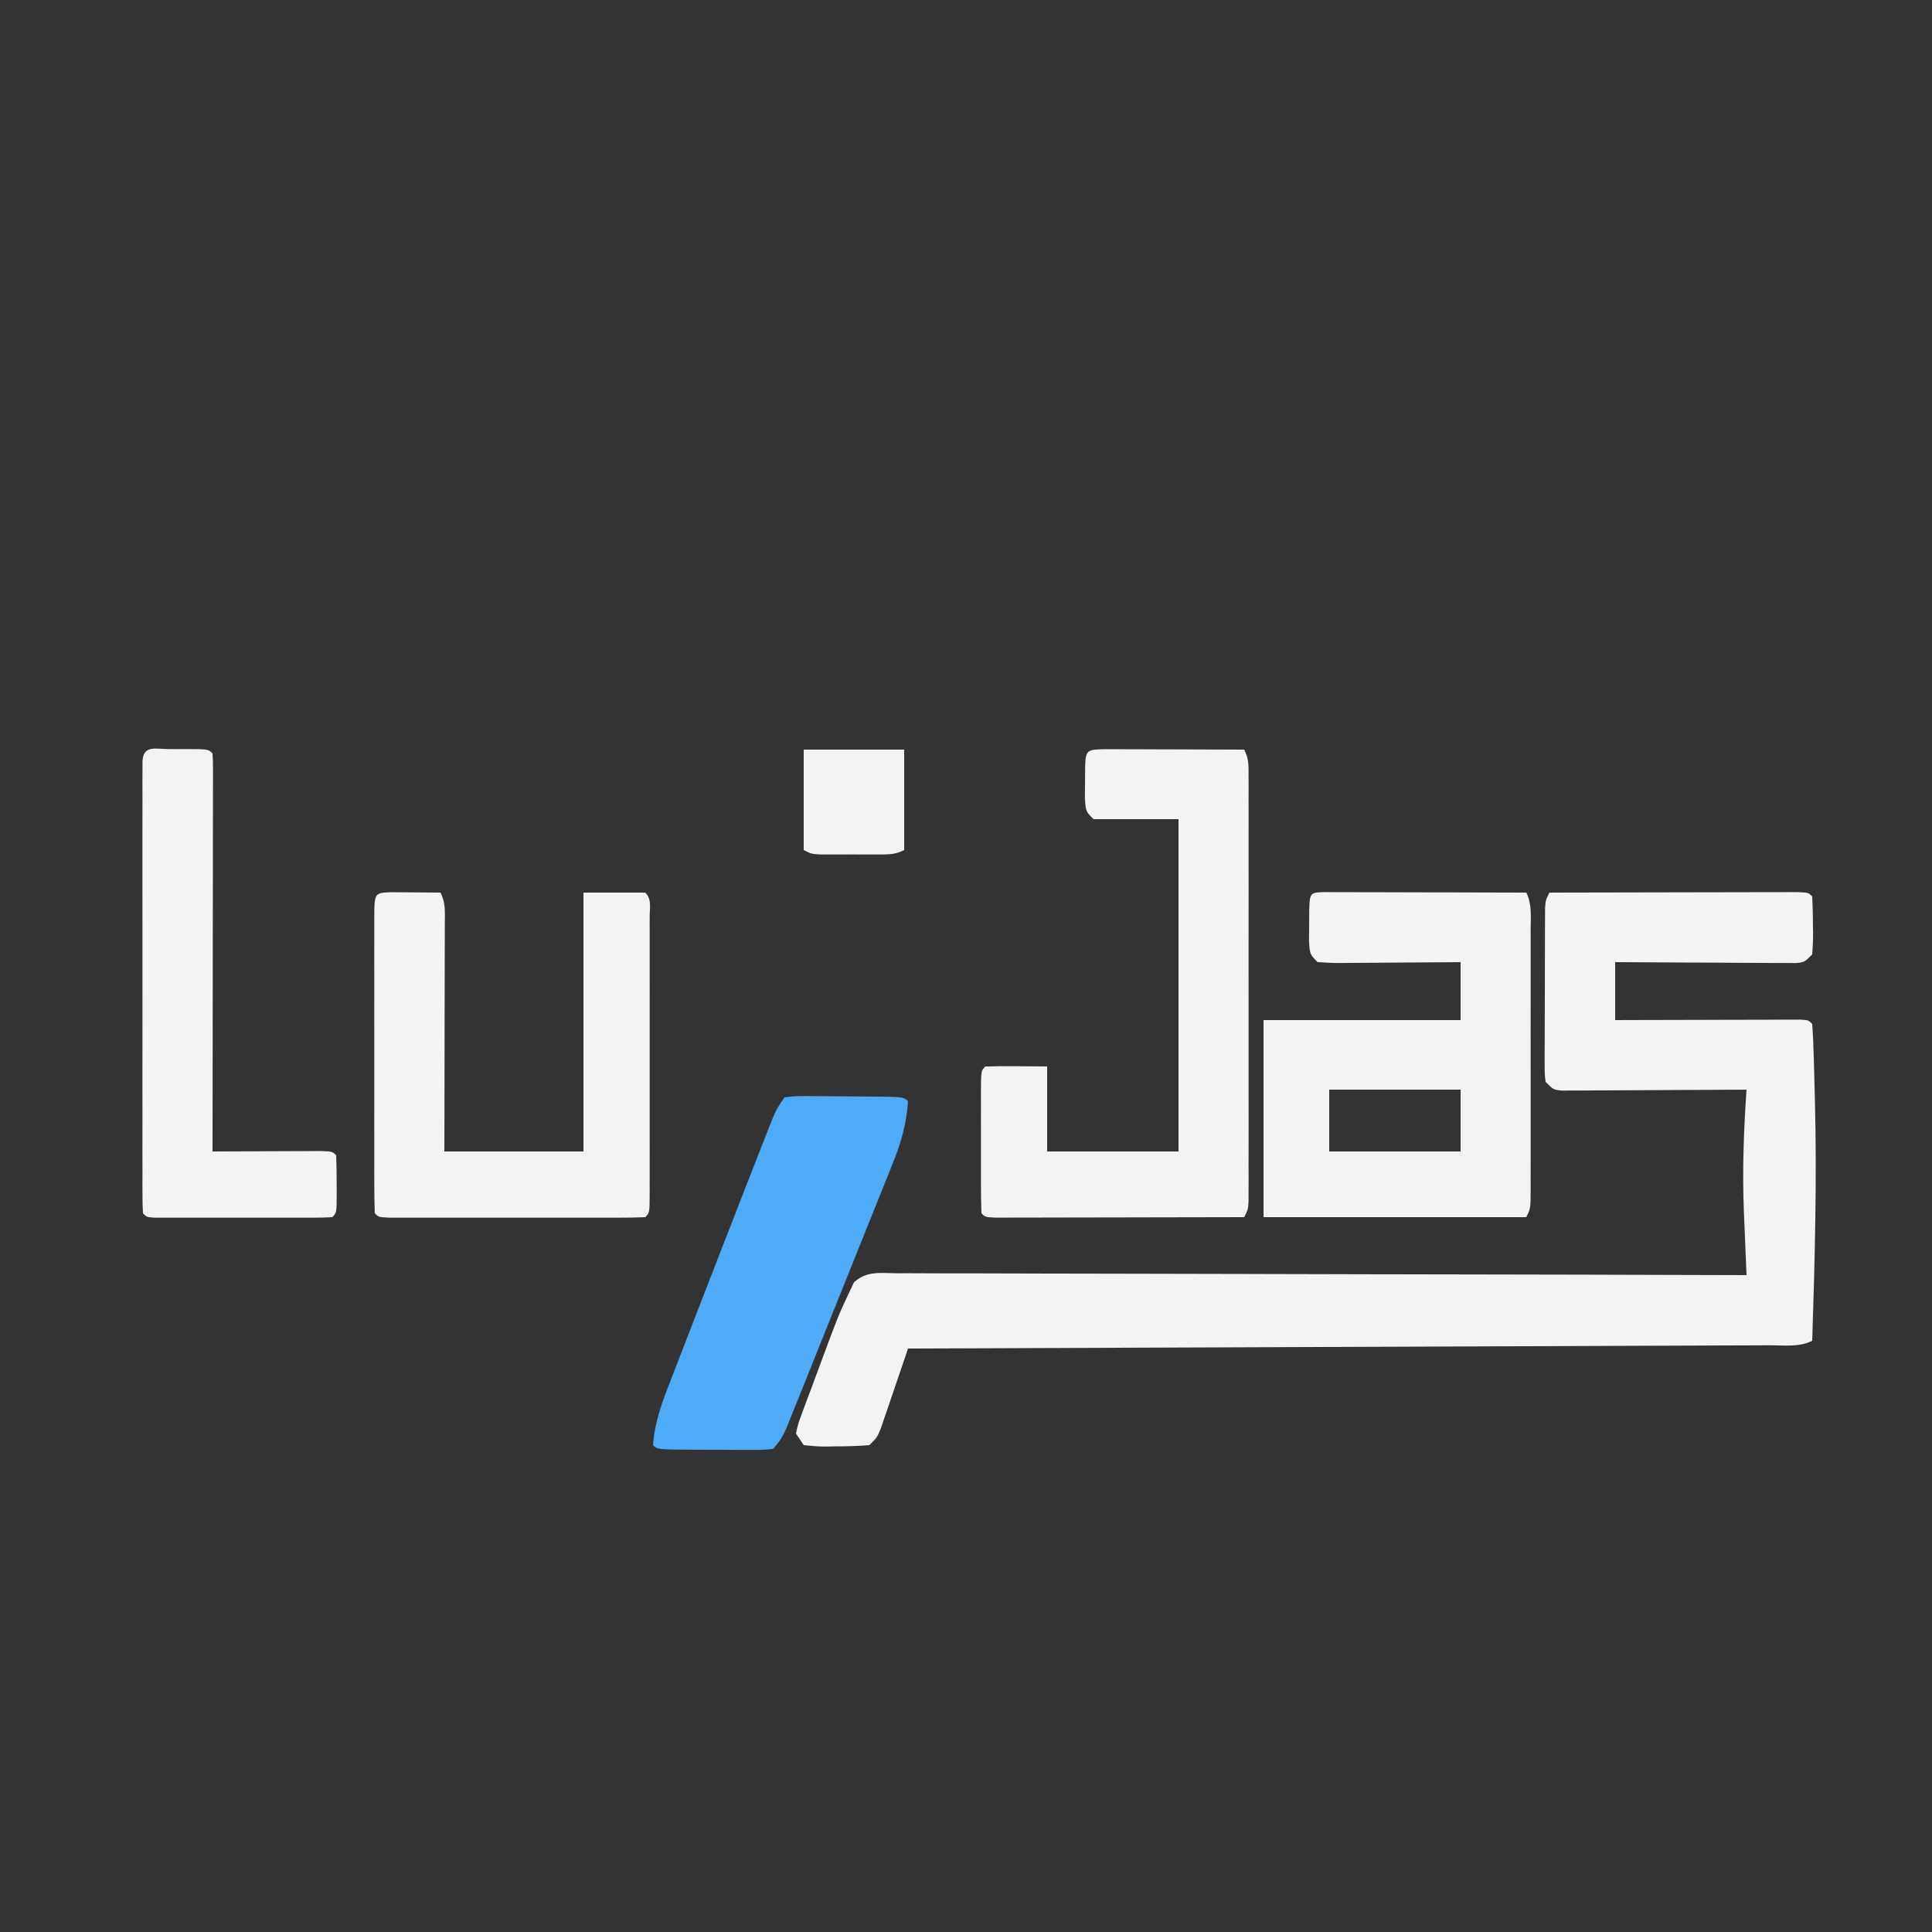 <?xml version="1.0" encoding="UTF-8"?>
<svg version="1.1" xmlns="http://www.w3.org/2000/svg" width="500" height="500" >
<rect width="100%" height="100%" fill="#333333" stroke="none"/>
<path d="M0 0 C8.718 -0.023 17.437 -0.041 26.155 -0.052 C30.203 -0.057 34.251 -0.064 38.299 -0.075 C42.202 -0.086 46.106 -0.092 50.009 -0.095 C51.501 -0.097 52.994 -0.1 54.486 -0.106 C56.569 -0.113 58.653 -0.114 60.736 -0.114 C61.924 -0.116 63.112 -0.118 64.336 -0.12 C67 0 67 0 68 1 C68.127 3.492 68.185 5.945 68.188 8.438 C68.2 9.132 68.212 9.826 68.225 10.541 C68.23 12.362 68.122 14.183 68 16 C66 18 66 18 63.899 18.241 C63.033 18.236 62.167 18.232 61.275 18.227 C60.294 18.227 59.313 18.227 58.303 18.227 C57.241 18.216 56.18 18.206 55.086 18.195 C53.459 18.191 53.459 18.191 51.799 18.187 C48.324 18.176 44.85 18.15 41.375 18.125 C39.023 18.115 36.672 18.106 34.32 18.098 C28.547 18.076 22.773 18.041 17 18 C17 22.95 17 27.9 17 33 C18.509 32.995 20.019 32.99 21.574 32.984 C27.152 32.966 32.73 32.955 38.307 32.945 C40.726 32.94 43.144 32.933 45.562 32.925 C49.03 32.912 52.497 32.907 55.965 32.902 C57.053 32.897 58.142 32.892 59.263 32.887 C60.765 32.887 60.765 32.887 62.297 32.886 C63.626 32.883 63.626 32.883 64.982 32.88 C67 33 67 33 68 34 C68.175 36.38 68.285 38.733 68.352 41.117 C68.387 42.24 68.387 42.24 68.423 43.385 C68.498 45.882 68.562 48.378 68.625 50.875 C68.648 51.727 68.671 52.578 68.694 53.456 C69.231 74.317 68.675 95.148 68 116 C64.594 117.703 60.7 117.154 56.952 117.158 C56.003 117.163 55.054 117.168 54.076 117.173 C50.876 117.189 47.676 117.197 44.476 117.205 C42.19 117.215 39.904 117.225 37.618 117.235 C31.395 117.262 25.173 117.283 18.95 117.303 C12.453 117.325 5.956 117.353 -0.541 117.379 C-11.451 117.424 -22.362 117.464 -33.272 117.503 C-44.511 117.542 -55.75 117.583 -66.989 117.628 C-67.681 117.63 -68.374 117.633 -69.087 117.636 C-72.561 117.65 -76.035 117.663 -79.508 117.677 C-108.339 117.791 -137.169 117.898 -166 118 C-166.232 118.686 -166.464 119.373 -166.703 120.08 C-167.754 123.18 -168.814 126.278 -169.875 129.375 C-170.422 130.995 -170.422 130.995 -170.98 132.648 C-171.335 133.68 -171.689 134.711 -172.055 135.773 C-172.379 136.727 -172.704 137.68 -173.039 138.662 C-174 141 -174 141 -176 143 C-178.876 143.225 -181.625 143.324 -184.5 143.312 C-185.285 143.329 -186.07 143.345 -186.879 143.361 C-189.156 143.363 -189.156 143.363 -193 143 C-193.66 142.01 -194.32 141.02 -195 140 C-194.48 137.555 -194.48 137.555 -193.402 134.66 C-193.012 133.596 -192.622 132.532 -192.221 131.436 C-191.797 130.322 -191.374 129.209 -190.938 128.062 C-190.541 126.984 -190.145 125.906 -189.736 124.795 C-183.989 109.299 -183.989 109.299 -181 103 C-180.667 102.297 -180.333 101.594 -179.99 100.87 C-176.801 97.873 -173.093 98.464 -168.946 98.519 C-168.008 98.516 -167.07 98.512 -166.104 98.509 C-162.948 98.502 -159.794 98.524 -156.638 98.546 C-154.381 98.547 -152.125 98.546 -149.868 98.544 C-143.73 98.543 -137.592 98.567 -131.454 98.594 C-125.044 98.619 -118.634 98.622 -112.223 98.627 C-101.46 98.638 -90.697 98.663 -79.934 98.698 C-68.848 98.735 -57.761 98.763 -46.675 98.78 C-45.991 98.781 -45.308 98.782 -44.604 98.783 C-41.177 98.789 -37.749 98.794 -34.322 98.799 C-5.881 98.84 22.56 98.911 51 99 C50.951 97.869 50.951 97.869 50.901 96.715 C50.754 93.231 50.613 89.746 50.473 86.262 C50.396 84.483 50.396 84.483 50.317 82.669 C49.898 72.06 50.263 61.585 51 51 C50.067 51.007 50.067 51.007 49.115 51.013 C42.659 51.058 36.204 51.088 29.748 51.11 C27.336 51.12 24.925 51.134 22.513 51.151 C19.053 51.175 15.593 51.186 12.133 51.195 C11.049 51.206 9.966 51.216 8.85 51.227 C7.849 51.227 6.848 51.227 5.817 51.227 C4.491 51.234 4.491 51.234 3.139 51.241 C1 51 1 51 -1 49 C-1.247 46.989 -1.247 46.989 -1.243 44.49 C-1.246 43.556 -1.249 42.621 -1.252 41.659 C-1.241 40.142 -1.241 40.142 -1.23 38.594 C-1.23 37.558 -1.23 36.522 -1.229 35.455 C-1.226 33.263 -1.218 31.071 -1.206 28.878 C-1.188 25.514 -1.185 22.15 -1.186 18.785 C-1.181 16.659 -1.175 14.533 -1.168 12.406 C-1.167 11.395 -1.166 10.383 -1.165 9.341 C-1.158 8.407 -1.152 7.472 -1.145 6.51 C-1.141 5.685 -1.138 4.861 -1.134 4.011 C-1 2 -1 2 0 0 Z " fill="#F1F3F5" transform="translate(401,231)"/>
<path d="M0 0 C0.975 0.002 1.95 0.004 2.954 0.007 C4.055 0.007 5.156 0.007 6.291 0.007 C7.489 0.012 8.686 0.017 9.921 0.023 C11.14 0.024 12.359 0.025 13.616 0.027 C17.529 0.033 21.441 0.045 25.354 0.058 C27.999 0.063 30.645 0.067 33.29 0.071 C39.79 0.082 46.291 0.099 52.792 0.12 C54.313 3.162 53.93 6.323 53.921 9.659 C53.924 10.825 53.924 10.825 53.926 12.015 C53.931 14.592 53.928 17.168 53.925 19.745 C53.925 21.531 53.926 23.317 53.927 25.103 C53.929 28.849 53.927 32.595 53.922 36.341 C53.916 41.15 53.92 45.959 53.926 50.768 C53.929 54.456 53.928 58.145 53.926 61.834 C53.925 63.607 53.926 65.381 53.928 67.154 C53.931 69.63 53.927 72.106 53.921 74.581 C53.923 75.319 53.925 76.057 53.927 76.817 C53.906 81.892 53.906 81.892 52.792 84.12 C30.352 84.12 7.912 84.12 -15.208 84.12 C-15.208 67.29 -15.208 50.46 -15.208 33.12 C1.622 33.12 18.452 33.12 35.792 33.12 C35.792 28.17 35.792 23.22 35.792 18.12 C34.126 18.136 34.126 18.136 32.427 18.152 C28.316 18.188 24.205 18.211 20.093 18.23 C18.313 18.24 16.532 18.254 14.751 18.271 C12.194 18.295 9.638 18.307 7.081 18.316 C6.282 18.326 5.483 18.336 4.66 18.347 C2.702 18.347 0.745 18.243 -1.208 18.12 C-3.208 16.12 -3.208 16.12 -3.439 12.679 C-3.435 11.305 -3.42 9.931 -3.396 8.558 C-3.395 7.86 -3.394 7.162 -3.394 6.443 C-3.339 0.182 -3.339 0.182 0 0 Z M1.792 51.12 C1.792 56.4 1.792 61.68 1.792 67.12 C13.012 67.12 24.232 67.12 35.792 67.12 C35.792 61.84 35.792 56.56 35.792 51.12 C24.572 51.12 13.352 51.12 1.792 51.12 Z " fill="#F1F3F5" transform="translate(342.208,230.88)"/>
<path d="M0 0 C1.687 0 3.375 0.006 5.062 0.016 C6.392 0.018 6.392 0.018 7.748 0.02 C10.591 0.026 13.434 0.038 16.277 0.051 C18.2 0.056 20.122 0.061 22.045 0.065 C26.768 0.076 31.491 0.093 36.215 0.114 C37.427 2.539 37.34 4.072 37.342 6.782 C37.346 8.259 37.346 8.259 37.35 9.765 C37.347 11.391 37.347 11.391 37.344 13.049 C37.347 14.756 37.347 14.756 37.349 16.498 C37.354 20.276 37.351 24.054 37.347 27.832 C37.348 30.448 37.349 33.063 37.35 35.679 C37.352 41.167 37.35 46.654 37.345 52.142 C37.34 58.492 37.341 64.841 37.347 71.191 C37.352 77.293 37.351 83.395 37.348 89.496 C37.348 92.096 37.349 94.696 37.351 97.295 C37.353 100.923 37.35 104.55 37.344 108.178 C37.346 109.262 37.348 110.345 37.35 111.462 C37.347 112.446 37.344 113.431 37.342 114.445 C37.341 115.732 37.341 115.732 37.34 117.046 C37.215 119.114 37.215 119.114 36.215 121.114 C27.496 121.137 18.778 121.154 10.059 121.165 C6.011 121.171 1.963 121.178 -2.084 121.189 C-5.988 121.2 -9.891 121.206 -13.794 121.208 C-15.287 121.21 -16.779 121.214 -18.272 121.219 C-20.355 121.226 -22.438 121.228 -24.521 121.227 C-25.71 121.229 -26.898 121.231 -28.122 121.234 C-30.785 121.114 -30.785 121.114 -31.785 120.114 C-31.886 117.386 -31.925 114.685 -31.918 111.957 C-31.919 111.14 -31.92 110.322 -31.921 109.48 C-31.922 107.748 -31.92 106.017 -31.916 104.285 C-31.91 101.625 -31.916 98.965 -31.922 96.305 C-31.921 94.627 -31.92 92.948 -31.918 91.27 C-31.92 90.469 -31.922 89.668 -31.924 88.842 C-31.9 83.228 -31.9 83.228 -30.785 82.114 C-28.087 82.04 -25.42 82.021 -22.723 82.051 C-20.104 82.072 -17.484 82.092 -14.785 82.114 C-14.785 89.374 -14.785 96.634 -14.785 104.114 C-3.565 104.114 7.655 104.114 19.215 104.114 C19.215 75.734 19.215 47.354 19.215 18.114 C11.955 18.114 4.695 18.114 -2.785 18.114 C-4.785 16.114 -4.785 16.114 -5.016 12.672 C-5.012 11.298 -4.997 9.925 -4.973 8.551 C-4.972 7.853 -4.972 7.155 -4.971 6.436 C-4.916 0.147 -4.916 0.147 0 0 Z " fill="#F1F3F5" transform="translate(285.785,193.886)"/>
<path d="M0 0 C1.488 0.007 2.977 0.019 4.465 0.035 C5.223 0.04 5.982 0.044 6.764 0.049 C8.643 0.061 10.523 0.079 12.402 0.098 C13.798 2.888 13.522 5.17 13.516 8.292 C13.516 9.593 13.516 10.894 13.516 12.235 C13.511 13.66 13.505 15.086 13.5 16.512 C13.498 17.966 13.497 19.421 13.496 20.875 C13.492 24.706 13.482 28.536 13.471 32.367 C13.459 36.961 13.454 41.556 13.449 46.151 C13.439 53.133 13.42 60.115 13.402 67.098 C25.282 67.098 37.162 67.098 49.402 67.098 C49.402 44.988 49.402 22.878 49.402 0.098 C54.682 0.098 59.962 0.098 65.402 0.098 C67.143 1.838 66.528 4.095 66.538 6.415 C66.535 7.557 66.535 7.557 66.532 8.723 C66.534 9.92 66.534 9.92 66.537 11.142 C66.541 13.794 66.539 16.446 66.535 19.098 C66.536 20.932 66.537 22.767 66.538 24.602 C66.54 28.452 66.537 32.302 66.533 36.152 C66.527 41.099 66.53 46.046 66.536 50.993 C66.54 54.783 66.539 58.573 66.536 62.363 C66.535 64.187 66.536 66.012 66.539 67.836 C66.541 70.382 66.537 72.927 66.532 75.473 C66.534 76.234 66.536 76.996 66.538 77.781 C66.517 82.983 66.517 82.983 65.402 84.098 C63.26 84.197 61.115 84.226 58.971 84.227 C57.963 84.23 57.963 84.23 56.936 84.232 C54.706 84.237 52.476 84.234 50.246 84.23 C48.703 84.231 47.16 84.232 45.617 84.233 C42.378 84.235 39.14 84.233 35.902 84.228 C31.742 84.222 27.582 84.226 23.422 84.232 C20.234 84.235 17.047 84.234 13.859 84.231 C12.325 84.231 10.79 84.232 9.256 84.234 C7.115 84.236 4.975 84.233 2.834 84.227 C1.003 84.226 1.003 84.226 -0.865 84.225 C-3.598 84.098 -3.598 84.098 -4.598 83.098 C-4.698 80.547 -4.734 78.024 -4.727 75.473 C-4.729 74.674 -4.731 73.876 -4.732 73.053 C-4.737 70.402 -4.734 67.75 -4.73 65.098 C-4.731 63.263 -4.732 61.428 -4.733 59.594 C-4.735 55.743 -4.733 51.893 -4.728 48.043 C-4.722 43.096 -4.726 38.149 -4.732 33.202 C-4.735 29.412 -4.734 25.622 -4.731 21.833 C-4.731 20.008 -4.732 18.183 -4.734 16.359 C-4.736 13.813 -4.733 11.268 -4.727 8.723 C-4.73 7.58 -4.73 7.58 -4.733 6.415 C-4.707 0.128 -4.707 0.128 0 0 Z " fill="#F1F3F5" transform="translate(101.598,230.902)"/>
<path d="M0 0 C3.057 -0.356 3.057 -0.356 6.941 -0.328 C7.624 -0.326 8.307 -0.324 9.011 -0.322 C10.454 -0.316 11.897 -0.302 13.341 -0.281 C15.557 -0.25 17.773 -0.24 19.99 -0.234 C30.837 -0.163 30.837 -0.163 32 1 C31.586 6.906 30.208 11.767 27.981 17.22 C27.672 17.998 27.363 18.777 27.044 19.579 C26.03 22.126 25.001 24.669 23.973 27.211 C23.261 28.988 22.55 30.765 21.839 32.543 C20.353 36.256 18.86 39.965 17.363 43.673 C15.441 48.431 13.533 53.194 11.629 57.958 C10.164 61.623 8.693 65.285 7.221 68.947 C6.515 70.703 5.81 72.46 5.107 74.217 C4.126 76.666 3.138 79.111 2.149 81.556 C1.858 82.284 1.568 83.013 1.268 83.763 C0.099 86.634 -0.784 88.784 -3 91 C-5.965 91.243 -5.965 91.243 -9.723 91.23 C-10.383 91.23 -11.044 91.23 -11.725 91.229 C-13.121 91.226 -14.517 91.218 -15.913 91.206 C-18.058 91.188 -20.201 91.185 -22.346 91.186 C-32.853 91.147 -32.853 91.147 -34 90 C-33.563 83.968 -31.614 78.794 -29.422 73.195 C-28.877 71.778 -28.877 71.778 -28.321 70.331 C-27.138 67.26 -25.944 64.192 -24.75 61.125 C-23.932 59.011 -23.115 56.897 -22.299 54.782 C-20.259 49.507 -18.209 44.235 -16.155 38.965 C-15.071 36.182 -13.989 33.398 -12.908 30.614 C-11.387 26.698 -9.862 22.784 -8.331 18.872 C-7.78 17.465 -7.229 16.056 -6.68 14.648 C-5.926 12.717 -5.167 10.788 -4.406 8.859 C-3.987 7.792 -3.567 6.724 -3.135 5.624 C-2 3 -2 3 0 0 Z " fill="#4DABF7" transform="translate(203,284)"/>
<path d="M0 0 C1.125 0.006 1.125 0.006 2.273 0.012 C3.024 0.008 3.774 0.004 4.547 0 C10.147 0.01 10.147 0.01 11.273 1.137 C11.369 2.477 11.395 3.823 11.394 5.167 C11.395 6.035 11.396 6.903 11.398 7.798 C11.394 8.757 11.391 9.717 11.387 10.705 C11.387 11.71 11.387 12.715 11.387 13.75 C11.387 17.089 11.379 20.427 11.371 23.766 C11.369 26.073 11.368 28.381 11.367 30.689 C11.363 36.777 11.353 42.865 11.342 48.952 C11.332 55.159 11.327 61.366 11.322 67.572 C11.312 79.76 11.294 91.949 11.273 104.137 C12.207 104.131 13.141 104.126 14.103 104.121 C17.557 104.104 21.01 104.091 24.463 104.082 C25.96 104.077 27.457 104.07 28.953 104.061 C31.1 104.049 33.247 104.043 35.395 104.039 C37.335 104.031 37.335 104.031 39.314 104.023 C42.273 104.137 42.273 104.137 43.273 105.137 C43.373 107.648 43.412 110.126 43.398 112.637 C43.404 113.691 43.404 113.691 43.41 114.766 C43.4 120.01 43.4 120.01 42.273 121.137 C40.775 121.235 39.271 121.265 37.77 121.266 C36.333 121.271 36.333 121.271 34.867 121.276 C33.826 121.274 32.784 121.272 31.711 121.27 C30.649 121.27 29.588 121.271 28.494 121.272 C26.244 121.273 23.995 121.271 21.745 121.267 C18.288 121.262 14.832 121.267 11.375 121.273 C9.195 121.273 7.016 121.271 4.836 121.27 C3.794 121.272 2.753 121.274 1.679 121.276 C0.722 121.273 -0.236 121.269 -1.223 121.266 C-2.07 121.265 -2.918 121.265 -3.791 121.264 C-5.727 121.137 -5.727 121.137 -6.727 120.137 C-6.825 118.596 -6.853 117.05 -6.854 115.505 C-6.856 114.504 -6.859 113.503 -6.862 112.472 C-6.86 111.364 -6.858 110.256 -6.856 109.115 C-6.858 107.956 -6.859 106.797 -6.861 105.602 C-6.866 101.749 -6.863 97.896 -6.859 94.043 C-6.86 91.379 -6.861 88.715 -6.862 86.05 C-6.864 80.458 -6.862 74.866 -6.857 69.274 C-6.851 62.8 -6.853 56.326 -6.859 49.852 C-6.863 44.303 -6.864 38.754 -6.861 33.205 C-6.86 29.887 -6.86 26.568 -6.863 23.25 C-6.865 19.553 -6.862 15.856 -6.856 12.158 C-6.858 11.051 -6.86 9.943 -6.862 8.802 C-6.859 7.801 -6.856 6.799 -6.854 5.768 C-6.853 4.893 -6.853 4.017 -6.852 3.115 C-6.583 -1.118 -3.548 0.006 0 0 Z " fill="#F1F3F5" transform="translate(43.727,193.863)"/>
<path d="M0 0 C8.58 0 17.16 0 26 0 C26 8.58 26 17.16 26 26 C23.518 27.241 21.836 27.129 19.062 27.133 C18.085 27.134 17.108 27.135 16.102 27.137 C15.078 27.133 14.055 27.129 13 27.125 C11.976 27.129 10.953 27.133 9.898 27.137 C8.921 27.135 7.944 27.134 6.938 27.133 C6.039 27.132 5.141 27.131 4.215 27.129 C2 27 2 27 0 26 C0 17.42 0 8.84 0 0 Z " fill="#F1F3F5" transform="translate(208,194)"/>
</svg>

